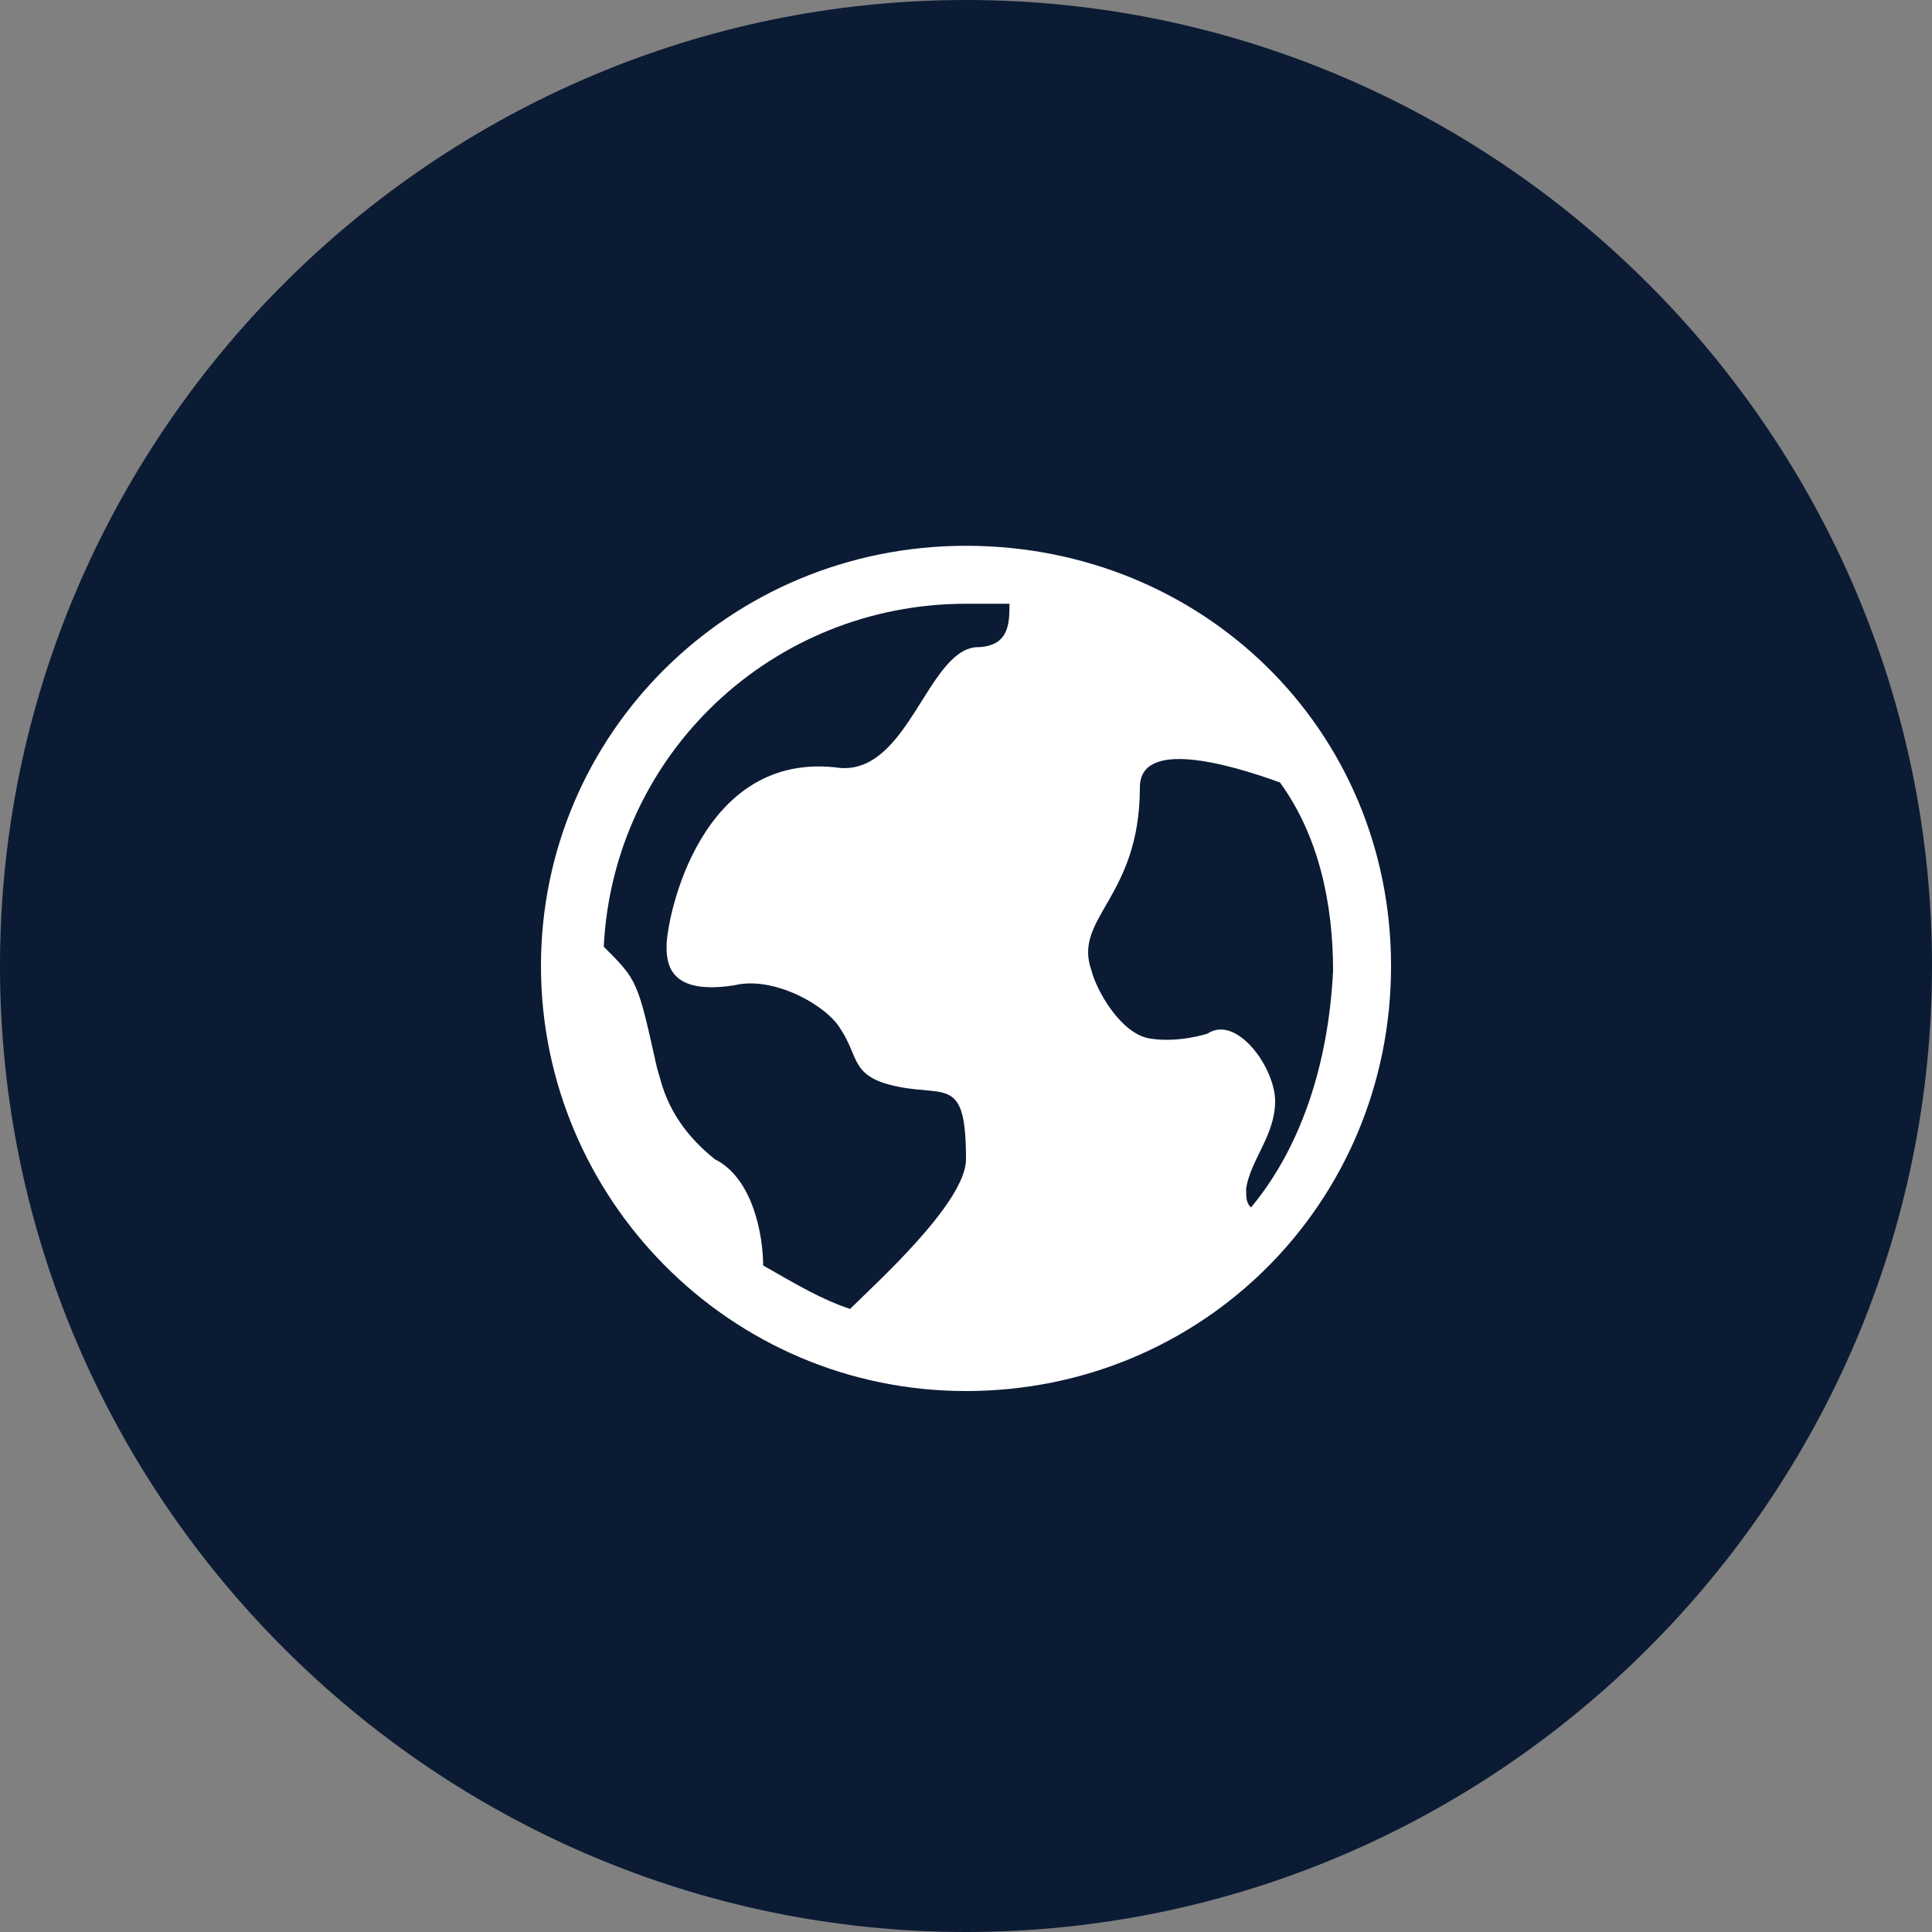 <?xml version="1.0" encoding="utf-8"?>
<!-- Generator: Adobe Illustrator 26.1.0, SVG Export Plug-In . SVG Version: 6.00 Build 0)  -->
<svg version="1.1" id="Layer_1" xmlns="http://www.w3.org/2000/svg" xmlns:xlink="http://www.w3.org/1999/xlink" x="0px" y="0px"
	 viewBox="0 0 40 40" style="enable-background:new 0 0 40 40;" xml:space="preserve">
<rect x="0" y="0" width="40" height="40" fill="#808080" stroke="none"/>
<style type="text/css">
	.st0{fill:#0B1B34;}
	.st1{fill:#FFFFFF;}
</style>
<path class="st0" d="M20,0L20,0c11,0,20,9,20,20l0,0c0,11-9,20-20,20l0,0C9,40,0,31,0,20l0,0C0,9,9,0,20,0z"/>
<path class="st1" d="M20,11.3c-4.9,0-8.8,3.9-8.8,8.7s3.9,8.8,8.8,8.8s8.8-3.9,8.8-8.8S24.9,11.3,20,11.3z M20.2,13.4
	c-1,0.1-1.4,2.6-2.8,2.5c-2.9-0.4-3.6,3.1-3.6,3.7c0,0.4,0.1,1,1.4,0.8c0.8-0.2,1.9,0.4,2.2,0.9c0.4,0.6,0.2,1,1.2,1.2
	S20,22.3,20,24c0,0.9-1.9,2.6-2.4,3.1c-0.6-0.2-1.1-0.5-1.8-0.9c0-0.6-0.2-1.8-1-2.2c-1-0.8-1.1-1.6-1.2-1.9
	c-0.4-1.8-0.4-1.8-1.1-2.5c0.2-4,3.5-7.1,7.5-7.1c0.2,0,0.5,0,0.9,0C20.9,12.9,20.9,13.4,20.2,13.4z M25.9,25
	c-0.1-0.1-0.1-0.2-0.1-0.4c0.1-0.6,0.6-1.1,0.6-1.8s-0.8-1.8-1.4-1.4c0,0-0.6,0.2-1.2,0.1s-1.1-1-1.2-1.4c-0.4-1.1,1-1.5,1-3.8
	c0-1,1.8-0.5,2.9-0.1c0.8,1.1,1.1,2.5,1.1,3.9C27.5,22.1,26.9,23.8,25.9,25z"/>
</svg>
